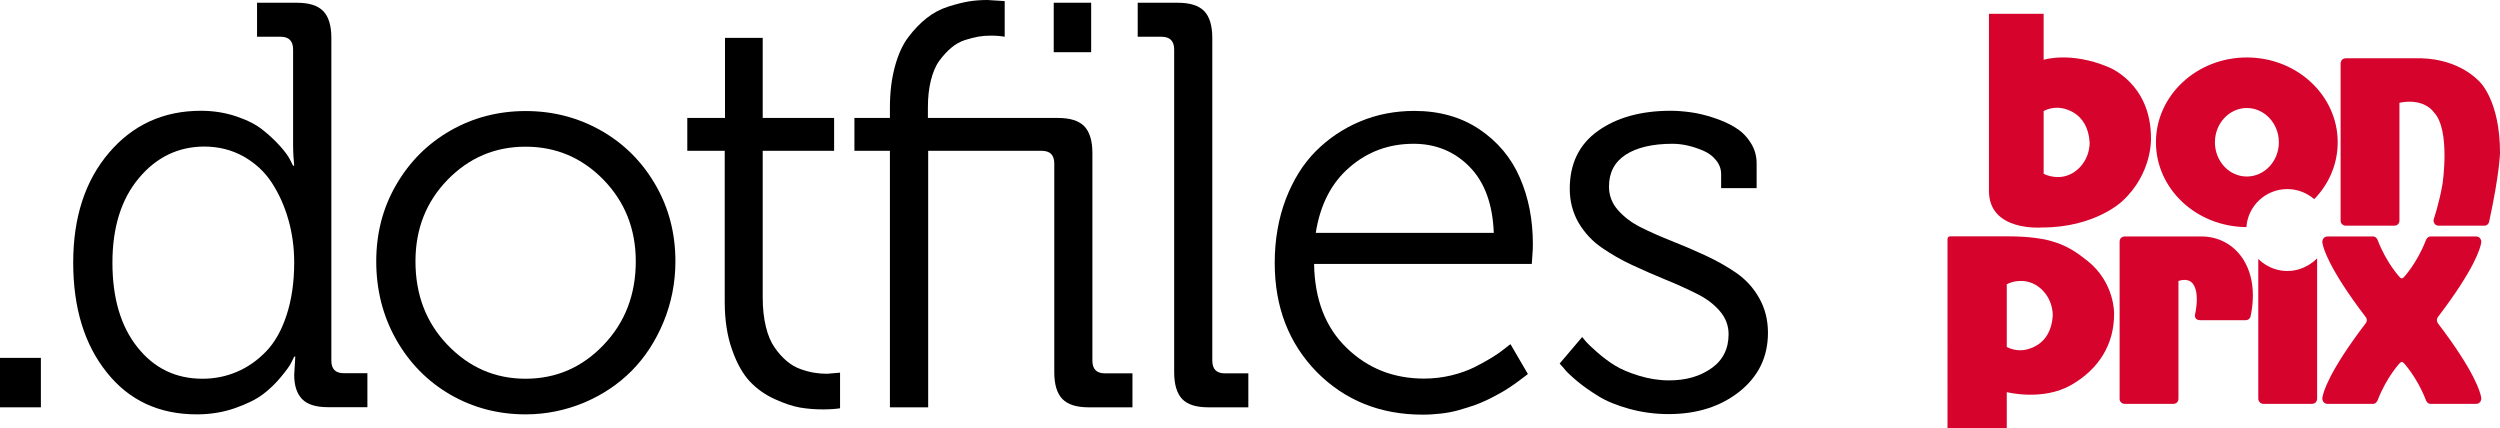 <?xml version="1.0" encoding="utf-8"?>

<svg height="31px"
     version="1.1"
     viewBox="0 0 181 31"
     width="181px"
     x="0px"
     xmlns="http://www.w3.org/2000/svg"
     y="0px">
  <path d="M0,29.49v-3.58h2.96v3.58H0z" fill="#000" />
  <path d="M7.73,26.96c-1.62-2.02-2.43-4.67-2.43-7.95c0-3.27,0.86-5.92,2.59-7.95c1.72-2.02,3.94-3.04,6.66-3.04c0.91,0,1.77,0.14,2.57,0.41c0.8,0.27,1.44,0.6,1.92,0.99c0.48,0.38,0.89,0.77,1.24,1.16c0.35,0.39,0.59,0.72,0.73,1L21.22,12h0.08c-0.05-0.47-0.08-1-0.08-1.59V3.58c0-0.61-0.3-0.92-0.9-0.92h-1.71V0.2h2.89c0.88,0,1.51,0.2,1.9,0.6c0.39,0.4,0.59,1.05,0.59,1.94v23.37c0,0.61,0.3,0.91,0.9,0.91h1.71v2.46h-2.85c-0.86,0-1.49-0.19-1.87-0.58c-0.38-0.39-0.58-0.97-0.58-1.76l0.08-1.32H21.3c-0.05,0.11-0.13,0.26-0.22,0.45c-0.09,0.19-0.33,0.53-0.73,1.01c-0.39,0.48-0.83,0.9-1.32,1.27c-0.49,0.37-1.16,0.7-2.02,1S15.24,30,14.25,30C11.52,30,9.34,28.99,7.73,26.96z M10.05,12.9c-1.27,1.52-1.91,3.56-1.91,6.12c0,2.56,0.6,4.6,1.81,6.12c1.21,1.52,2.77,2.28,4.71,2.28c0.89,0,1.72-0.17,2.49-0.5c0.78-0.33,1.48-0.82,2.11-1.47c0.63-0.65,1.13-1.53,1.49-2.64c0.36-1.1,0.55-2.37,0.55-3.8c0-1.08-0.14-2.12-0.42-3.1c-0.28-0.99-0.68-1.88-1.2-2.68s-1.21-1.43-2.06-1.91c-0.85-0.47-1.79-0.71-2.84-0.71C12.9,10.62,11.32,11.38,10.05,12.9z" fill="#000" />
  <path d="M27.24,18.92c0-2.03,0.48-3.89,1.45-5.55c0.97-1.67,2.27-2.97,3.93-3.92c1.65-0.94,3.47-1.41,5.44-1.41c1.97,0,3.79,0.47,5.45,1.41c1.66,0.94,2.97,2.25,3.94,3.92c0.97,1.67,1.45,3.52,1.45,5.55c0,1.54-0.29,3.01-0.86,4.39c-0.57,1.38-1.34,2.56-2.3,3.53c-0.96,0.97-2.11,1.74-3.45,2.31C40.94,29.71,39.53,30,38.05,30c-1.98,0-3.8-0.48-5.45-1.43c-1.65-0.96-2.96-2.29-3.92-3.99C27.72,22.88,27.24,20.99,27.24,18.92z M30.08,18.92c0,2.42,0.77,4.44,2.33,6.06s3.43,2.44,5.64,2.44c2.21,0,4.1-0.82,5.65-2.45c1.56-1.63,2.33-3.65,2.33-6.05c0-2.33-0.78-4.3-2.33-5.9c-1.56-1.6-3.44-2.4-5.65-2.4c-2.21,0-4.09,0.8-5.64,2.39C30.86,14.6,30.08,16.57,30.08,18.92z" fill="#000" />
  <path d="M49.76,10.92V8.54h2.73v-5.8h2.73v5.8h5.17v2.38h-5.17v10.63c0,0.79,0.08,1.49,0.23,2.11c0.15,0.62,0.37,1.13,0.64,1.51c0.27,0.39,0.56,0.71,0.87,0.97c0.31,0.26,0.64,0.46,1.02,0.59c0.37,0.13,0.71,0.22,1,0.26c0.3,0.05,0.6,0.07,0.91,0.07l0.93-0.08v2.58c-0.33,0.05-0.74,0.08-1.23,0.08c-0.57,0-1.12-0.04-1.65-0.13c-0.53-0.09-1.14-0.29-1.84-0.61c-0.7-0.32-1.3-0.74-1.8-1.27c-0.5-0.53-0.94-1.29-1.29-2.29c-0.36-1-0.54-2.16-0.54-3.49V10.92H49.76z" fill="#000" />
  <path d="M61.86,10.92V8.54h2.57V7.79c0-1.1,0.12-2.09,0.36-2.97c0.24-0.88,0.56-1.59,0.98-2.14c0.41-0.54,0.85-1,1.32-1.37c0.47-0.37,0.99-0.65,1.56-0.83c0.57-0.18,1.07-0.31,1.51-0.38C70.6,0.03,71.04,0,71.49,0l1.25,0.08v2.58c-0.27-0.05-0.6-0.08-1.01-0.08c-0.31,0-0.6,0.02-0.89,0.07c-0.29,0.05-0.61,0.13-0.98,0.25c-0.36,0.12-0.7,0.31-0.99,0.56c-0.3,0.25-0.58,0.56-0.85,0.92c-0.27,0.36-0.47,0.84-0.62,1.42c-0.15,0.59-0.22,1.25-0.22,1.99v0.75h9.42c0.88,0,1.51,0.2,1.9,0.6c0.39,0.4,0.59,1.05,0.59,1.94v15.03c0,0.61,0.3,0.92,0.9,0.92h2v2.46h-3.17c-0.88,0-1.51-0.2-1.9-0.6c-0.39-0.4-0.59-1.05-0.59-1.94V11.84c0-0.61-0.3-0.92-0.9-0.92H67.2v18.57h-2.77V10.92H61.86z M76.29,3.78V0.2H79v3.58H76.29z" fill="#000" />
  <path d="M82.37,2.66V0.2h2.91c0.88,0,1.51,0.2,1.9,0.6c0.39,0.4,0.59,1.05,0.59,1.94v23.37c0,0.61,0.3,0.92,0.9,0.92h1.71v2.46h-2.9c-0.88,0-1.51-0.2-1.89-0.6c-0.38-0.4-0.58-1.05-0.58-1.94V3.58c0-0.61-0.31-0.92-0.92-0.92H82.37z" fill="#000" />
  <path d="M92.29,19.04c0-1.68,0.27-3.22,0.8-4.62c0.54-1.4,1.26-2.56,2.18-3.48c0.92-0.92,1.99-1.64,3.21-2.15c1.22-0.51,2.53-0.76,3.92-0.76c1.82,0,3.4,0.45,4.72,1.34c1.32,0.89,2.3,2.06,2.92,3.5c0.63,1.44,0.94,3.04,0.94,4.82c0,0.22-0.01,0.5-0.04,0.85c-0.03,0.35-0.04,0.54-0.04,0.57H95.14c0.04,2.56,0.82,4.59,2.35,6.07c1.53,1.49,3.4,2.23,5.62,2.23c0.67,0,1.32-0.08,1.96-0.23c0.65-0.16,1.21-0.36,1.69-0.6c0.48-0.24,0.89-0.47,1.25-0.69c0.35-0.22,0.66-0.43,0.92-0.64s0.4-0.32,0.43-0.33l1.26,2.16c-0.01,0.01-0.1,0.08-0.25,0.19c-0.15,0.12-0.3,0.22-0.44,0.33s-0.33,0.24-0.58,0.41c-0.25,0.17-0.5,0.32-0.75,0.46s-0.54,0.29-0.86,0.45c-0.32,0.16-0.66,0.3-1.02,0.43c-0.36,0.12-0.74,0.24-1.13,0.35c-0.39,0.11-0.81,0.19-1.25,0.24c-0.44,0.05-0.88,0.08-1.34,0.08c-3.07,0-5.62-1.03-7.66-3.08C93.31,24.86,92.29,22.24,92.29,19.04zM95.26,16.86h12.89c-0.08-2.08-0.66-3.67-1.75-4.78s-2.44-1.67-4.06-1.67c-1.78,0-3.33,0.57-4.63,1.7C96.39,13.24,95.58,14.83,95.26,16.86z" fill="#000" />
  <path d="M112.92,26.32l1.63-1.92c0.07,0.08,0.16,0.19,0.28,0.34c0.12,0.14,0.38,0.39,0.79,0.75s0.83,0.68,1.28,0.96c0.45,0.28,1.04,0.53,1.75,0.75c0.72,0.22,1.45,0.34,2.19,0.34c1.22,0,2.24-0.29,3.07-0.88c0.83-0.58,1.24-1.41,1.24-2.47c0-0.61-0.21-1.17-0.63-1.66c-0.42-0.5-0.97-0.91-1.65-1.25c-0.68-0.34-1.42-0.68-2.23-1.01c-0.81-0.33-1.63-0.69-2.45-1.07c-0.82-0.38-1.56-0.81-2.24-1.28c-0.68-0.47-1.23-1.07-1.66-1.79c-0.42-0.73-0.64-1.55-0.64-2.46c0-1.82,0.68-3.22,2.04-4.19s3.12-1.46,5.27-1.46c0.46,0,0.95,0.04,1.46,0.11c0.51,0.07,1.05,0.2,1.63,0.39s1.09,0.41,1.55,0.69c0.46,0.28,0.84,0.64,1.13,1.1c0.3,0.45,0.45,0.96,0.45,1.52v1.79h-2.57v-1.01c0-0.37-0.12-0.7-0.36-1s-0.54-0.53-0.91-0.69s-0.75-0.29-1.14-0.38c-0.39-0.09-0.76-0.13-1.12-0.13c-1.44,0-2.57,0.27-3.38,0.79c-0.81,0.53-1.21,1.3-1.21,2.3c0,0.64,0.21,1.21,0.64,1.7s0.97,0.91,1.65,1.25c0.67,0.34,1.42,0.67,2.23,0.99c0.81,0.32,1.63,0.67,2.45,1.05s1.57,0.8,2.25,1.27c0.68,0.47,1.23,1.07,1.65,1.81c0.42,0.74,0.64,1.58,0.64,2.52c0,1.74-0.68,3.15-2.05,4.25c-1.37,1.09-3.08,1.64-5.15,1.64c-0.98,0-1.93-0.13-2.84-0.38c-0.91-0.25-1.66-0.56-2.24-0.92c-0.58-0.36-1.1-0.72-1.54-1.09c-0.44-0.37-0.77-0.68-0.97-0.94L112.92,26.32z" fill="#000" />
  <path d="M155.73,10.03c0.02-4.03-3.1-5.18-3.1-5.18c-2.75-1.15-4.67-0.52-4.67-0.52V1H144v12.82c0,2.98,3.85,2.65,3.85,2.65c3.87,0,5.82-1.92,5.82-1.92C155.84,12.54,155.73,10.03,155.73,10.03z M148.97,12.82c-0.38-0.01-0.72-0.09-1.01-0.24l0-4.54c0.3-0.16,0.64-0.24,1-0.24c0.45,0,2.2,0.3,2.33,2.52C151.29,11.7,150.22,12.84,148.97,12.82z" fill="#d6032c"/>
  <path d="M162.67,4.16c-3.63,0-6.58,2.75-6.58,6.14c0,3.38,2.93,6.12,6.55,6.14c0.11-1.54,1.39-2.75,2.96-2.75c0.75,0,1.43,0.28,1.95,0.73c1.06-1.09,1.7-2.53,1.7-4.12C169.25,6.91,166.3,4.16,162.67,4.16z M162.67,12.78c-1.28,0-2.31-1.11-2.31-2.48c0-1.37,1.04-2.48,2.31-2.48s2.32,1.11,2.32,2.48C164.99,11.67,163.95,12.78,162.67,12.78z" fill="#d6032c" />
  <path d="M175.4,4.23c0,0,2.41-0.04,4.09,1.65c0,0,1.52,1.36,1.51,5.21c0,0-0.03,1.48-0.79,4.98c-0.02,0.1-0.13,0.27-0.35,0.27c0,0-3.1,0-3.3,0c-0.29,0-0.41-0.28-0.36-0.46c0,0,0.4-1.16,0.64-2.57c0,0,0.59-3.93-0.63-5.18c0,0-0.67-1.06-2.49-0.69c0,0,0,8.44,0,8.55c0,0.09-0.07,0.35-0.38,0.35c0,0-3.39,0-3.51,0c-0.19,0-0.37-0.16-0.37-0.35c0,0,0-11.26,0-11.38c0-0.19,0.11-0.39,0.39-0.39H175.4" fill="#d6032c" />
  <path d="M151.15,18.9c-1.42-1.14-2.61-1.79-5.84-1.79c0,0-3.5,0-4.1,0c-0.12,0-0.21,0.07-0.21,0.19V31h4.29v-2.61c0,0,2.6,0.67,4.67-0.52c1.97-1.13,3.12-2.92,3.1-5.18C153.06,22.69,153.11,20.47,151.15,18.9z M146.29,25.36c-0.36,0-0.7-0.08-1-0.24l0-4.54c0.29-0.15,0.62-0.24,1.01-0.24c1.25-0.02,2.32,1.12,2.32,2.51C148.49,25.06,146.74,25.36,146.29,25.36z" fill="#d6032c" />
  <path d="M159.38,17.12c-2.45,0-5.53,0-5.53,0c-0.29,0-0.39,0.2-0.39,0.39c0,0.12,0,11.38,0,11.38c0,0.19,0.17,0.35,0.37,0.35c0.12,0,3.51,0,3.51,0c0.31,0,0.38-0.26,0.38-0.35c0-0.11,0-8.55,0-8.55c1.7-0.53,1.33,1.9,1.21,2.38c-0.07,0.26,0.06,0.46,0.36,0.46c0.19,0,3.3,0,3.3,0c0.22,0,0.33-0.17,0.35-0.27C163.69,19.41,161.83,17.12,159.38,17.12" fill="#d6032c" />
  <path d="M165.61,19.62c-1.34,0-2.11-0.88-2.11-0.88v10.13c0,0.2,0.17,0.37,0.37,0.37c0.12,0,3.51,0,3.51,0c0.31,0,0.38-0.27,0.38-0.37c0-0.12,0-10.17,0-10.17S166.94,19.62,165.61,19.62" fill="#d6032c" />
  <path d="M176.43,23.18L176.43,23.18c0-0.08,0.03-0.17,0.07-0.22c2.69-3.53,3.08-5.01,3.14-5.39c0.03-0.16-0.07-0.45-0.37-0.45c-0.1,0-3.3,0-3.3,0c-0.23,0-0.33,0.26-0.33,0.26c-0.67,1.73-1.63,2.72-1.63,2.72c-0.04,0.04-0.09,0.05-0.12,0.05h0c-0.04,0-0.08-0.01-0.12-0.05c0,0-0.96-0.99-1.63-2.72c0,0-0.09-0.26-0.33-0.26c0,0-3.21,0-3.3,0c-0.3,0-0.4,0.29-0.37,0.45c0.06,0.38,0.45,1.86,3.14,5.39c0.05,0.06,0.07,0.14,0.08,0.22v0c0,0.08-0.03,0.16-0.08,0.22c-2.69,3.53-3.08,5.01-3.14,5.39c-0.03,0.16,0.07,0.45,0.37,0.45c0.1,0,3.3,0,3.3,0c0.23,0,0.33-0.26,0.33-0.26c0.67-1.73,1.63-2.72,1.63-2.72c0.04-0.04,0.08-0.05,0.12-0.05h0c0.04,0,0.08,0.01,0.12,0.05c0,0,0.96,0.99,1.63,2.72c0,0,0.09,0.26,0.33,0.26c0,0,3.21,0,3.3,0c0.3,0,0.4-0.29,0.37-0.45c-0.06-0.38-0.45-1.86-3.14-5.39C176.46,23.34,176.44,23.26,176.43,23.18" fill="#d6032c" />
</svg>
